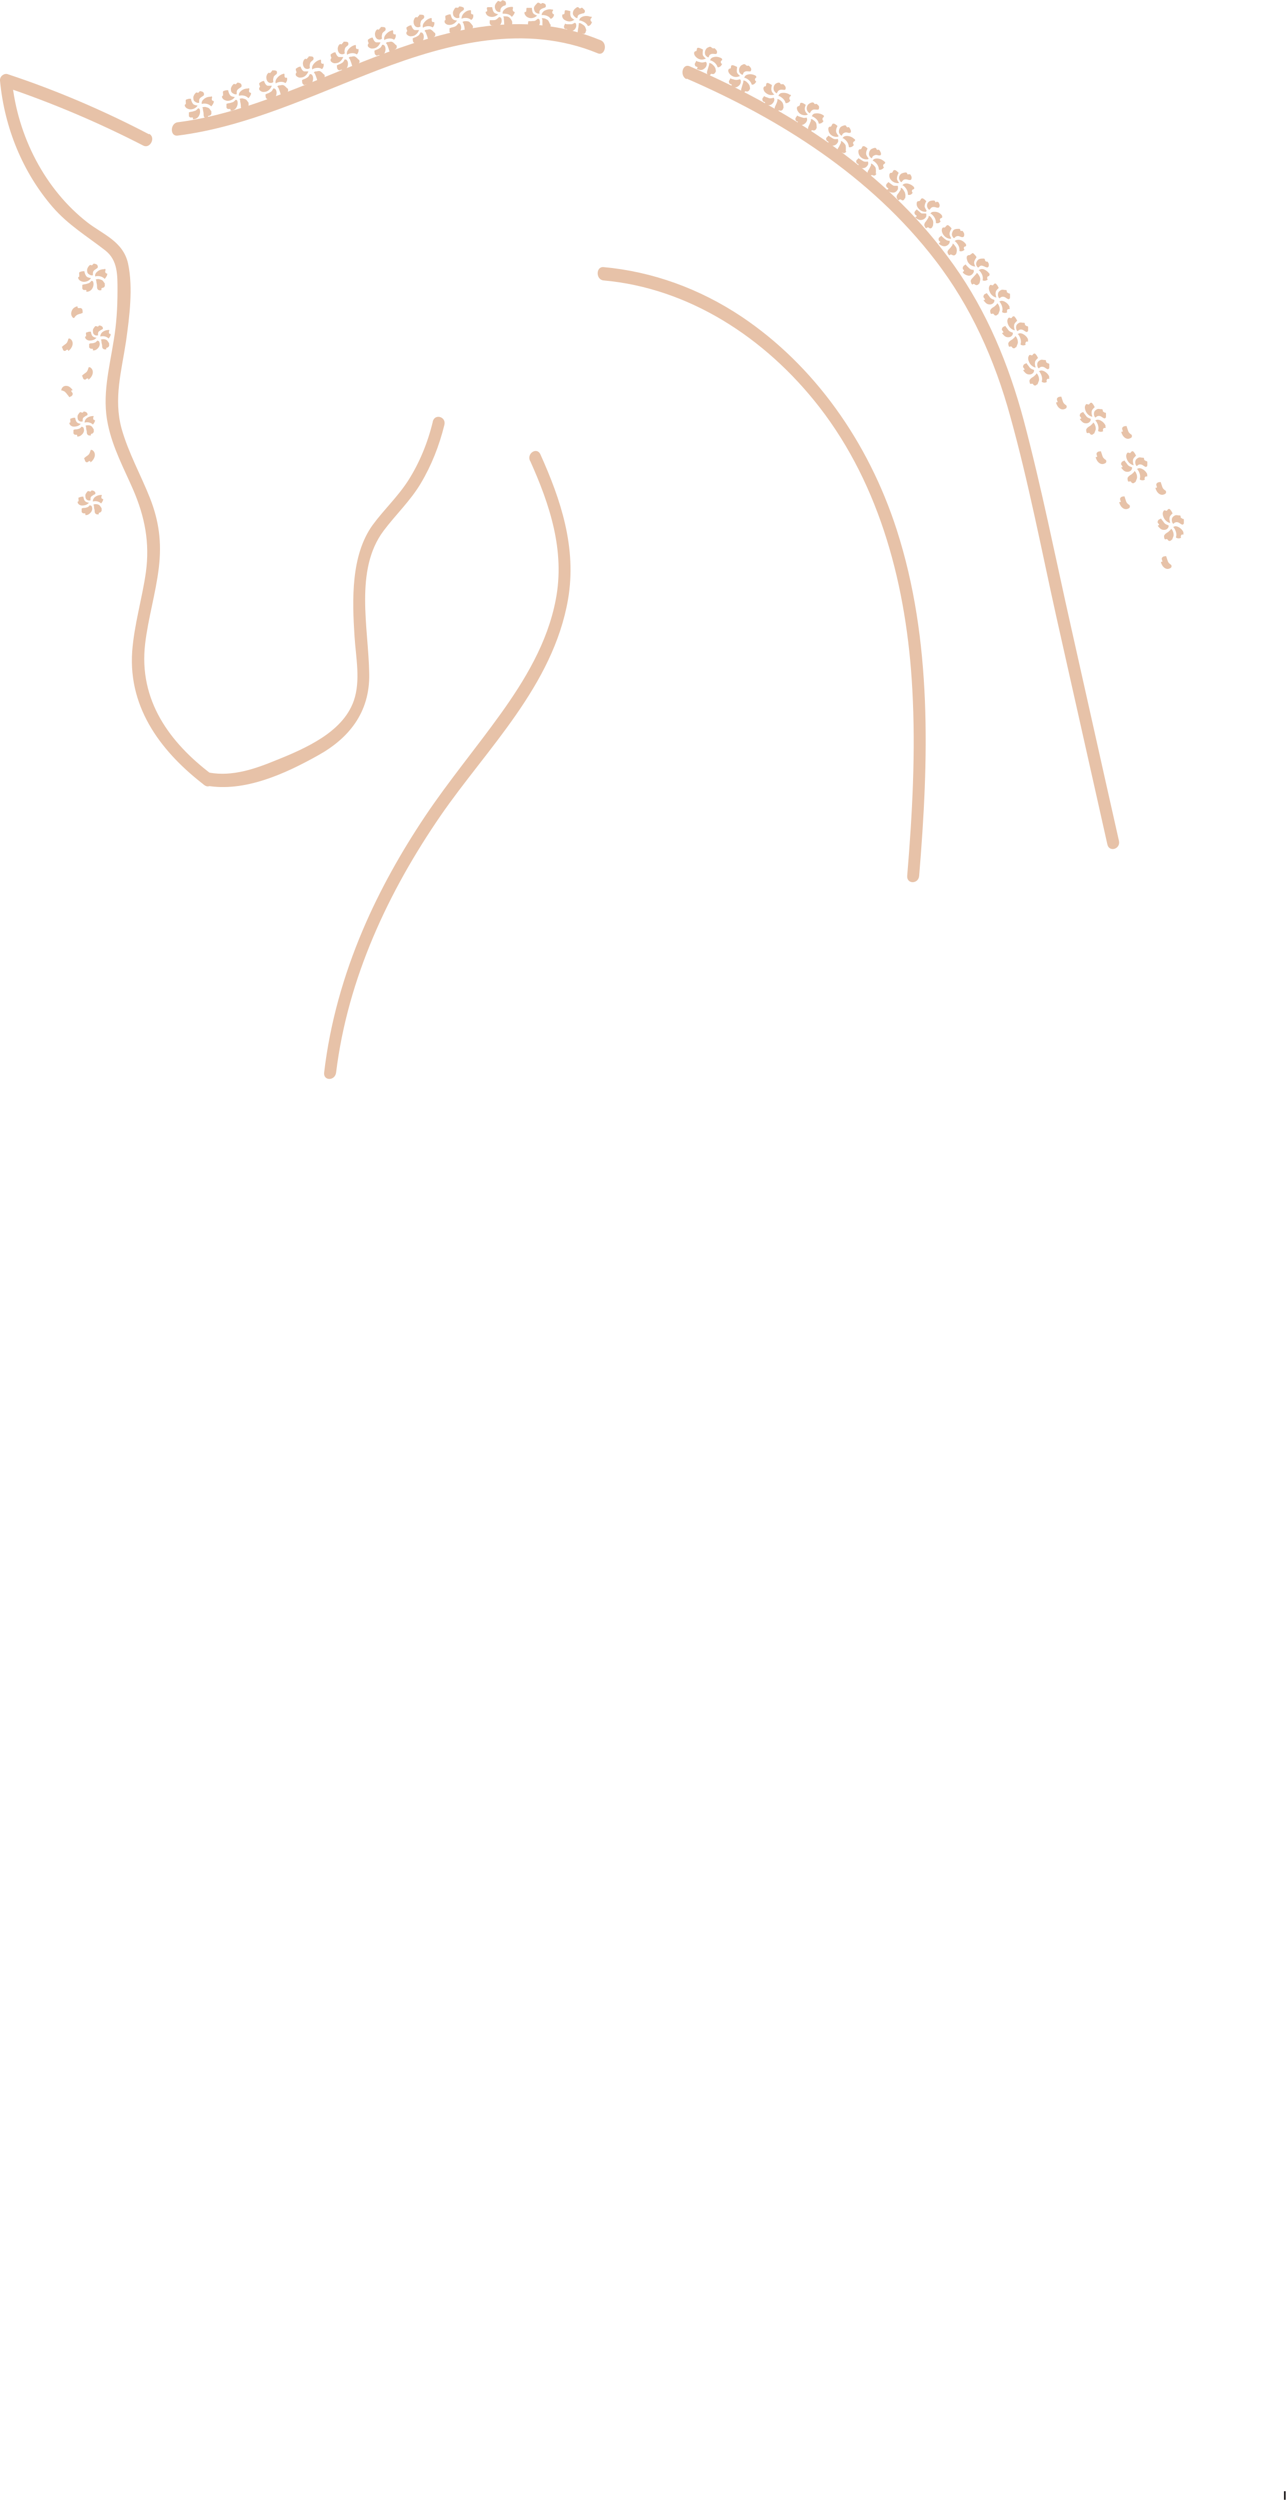 <?xml version="1.0" encoding="UTF-8"?>
<svg id="Layer_1" data-name="Layer 1" xmlns="http://www.w3.org/2000/svg" viewBox="0 0 37.65 73.19">
  <defs>
    <style>
      .cls-1 {
        fill: #e7c2a8;
      }

      .cls-2 {
        fill: none;
        stroke: #231f20;
        stroke-miterlimit: 10;
        stroke-width: .25px;
      }
    </style>
  </defs>
  <path class="cls-2" d="M37.59,73.06h.05"/>
  <g>
    <path class="cls-1" d="M5.2,3.97c2.05-.26,3.94-1.18,5.87-1.92,2.06-.79,4.32-1.36,6.43-.49,.21,.09,.3-.29,.09-.38C13.34-.57,9.33,3.06,5.2,3.58c-.22,.03-.23,.42,0,.39h0Z"/>
    <path class="cls-1" d="M20.1,2.3c2.72,1.18,5.38,2.84,7.29,5.33,1.03,1.34,1.73,2.89,2.19,4.57,.53,1.91,.91,3.89,1.34,5.83,.5,2.23,1,4.46,1.5,6.69,.05,.24,.39,.14,.34-.1-.47-2.08-.93-4.16-1.4-6.25s-.86-4.07-1.39-6.07c-.44-1.64-1.08-3.18-2.04-4.53s-2.04-2.37-3.26-3.29c-1.4-1.04-2.92-1.86-4.48-2.54-.21-.09-.3,.28-.09,.38h0Z"/>
    <path class="cls-1" d="M4.36,3.93C3.02,3.23,1.64,2.64,.22,2.17c-.1-.03-.23,.06-.22,.19,.13,1.39,.67,2.69,1.54,3.7,.46,.53,1,.85,1.54,1.27,.37,.29,.36,.72,.36,1.18,0,.49-.03,.98-.11,1.45-.13,.83-.35,1.63-.17,2.47,.14,.68,.47,1.29,.74,1.91,.34,.79,.49,1.55,.37,2.42-.11,.77-.34,1.52-.4,2.31-.12,1.72,.92,3,2.12,3.92,.19,.14,.36-.19,.18-.34-1.18-.9-2.12-2.13-1.92-3.81,.09-.75,.31-1.47,.4-2.22s0-1.38-.26-2.04-.63-1.32-.83-2.03c-.24-.88,0-1.69,.13-2.56,.1-.71,.21-1.57,.06-2.27-.14-.65-.74-.86-1.18-1.2C1.33,5.56,.51,4,.35,2.35l-.22,.19c1.39,.47,2.74,1.04,4.06,1.72,.2,.11,.38-.23,.18-.34h0Z"/>
    <path class="cls-1" d="M15.52,13.49c.57,1.27,1.03,2.63,.75,4.07-.24,1.26-.91,2.36-1.62,3.35s-1.51,1.95-2.2,2.98-1.33,2.16-1.83,3.34c-.56,1.32-.96,2.72-1.13,4.17-.03,.25,.32,.25,.35,0,.34-2.77,1.54-5.31,3.06-7.52,1.35-1.96,3.29-3.8,3.73-6.33,.26-1.51-.21-2.92-.81-4.25-.1-.22-.41-.03-.3,.2h0Z"/>
    <path class="cls-1" d="M12.67,12.35c-.15,.62-.39,1.2-.72,1.72-.31,.48-.71,.85-1.04,1.3-.64,.89-.6,2.19-.53,3.27,.04,.62,.18,1.28-.02,1.87-.17,.49-.55,.84-.95,1.1s-.86,.46-1.31,.64c-.63,.26-1.29,.49-1.97,.37-.22-.04-.32,.34-.09,.38,1.11,.2,2.3-.34,3.28-.89,.88-.49,1.51-1.24,1.49-2.38-.02-1.35-.44-3.04,.42-4.19,.36-.48,.78-.87,1.09-1.39s.54-1.1,.69-1.71c.06-.24-.28-.34-.34-.1h0Z"/>
    <path class="cls-1" d="M17.67,8.21c2.47,.22,4.72,1.65,6.32,3.71,1.79,2.31,2.56,5.27,2.72,8.27,.1,1.82,0,3.64-.15,5.45-.02,.25,.33,.25,.35,0,.28-3.38,.39-6.89-.66-10.14-.83-2.57-2.42-4.81-4.54-6.23-1.23-.82-2.61-1.32-4.04-1.45-.23-.02-.23,.37,0,.39h0Z"/>
    <g>
      <path class="cls-1" d="M5.8,2.72s-.04-.02-.06-.01c0,0-.01,.01-.02,.02-.03,.03-.05,.07-.06,.11,0,.05,0,.1,.04,.13s.08,.05,.12,.04c0,0,0,0,.01,0,0,0,0-.02,0-.04,0-.04,0-.07,.03-.1s.06-.04,.08-.06c.01,0,.03-.02,.03-.03,.01-.02,0-.06-.02-.08s-.05-.02-.07-.03c-.01,0-.03,0-.03,0-.01,0-.02,.03-.03,.03"/>
      <path class="cls-1" d="M5.78,3.09s-.09-.01-.12-.04c-.04-.04-.06-.1-.07-.16-.04,0-.08,0-.12,.02-.01,0-.02,0-.03,.02-.01,.02,0,.04,0,.06s0,.05,0,.06c0,0-.01,0-.02,.01-.02,.01-.01,.04,0,.06,.03,.05,.08,.07,.13,.08,.09,.01,.18-.03,.23-.1"/>
      <path class="cls-1" d="M5.8,3.17s-.05,.06-.08,.07-.06,.02-.1,.03c-.03,0-.06,.01-.09,.02,0,.03,0,.07,0,.1s.04,.06,.07,.05c.01,0,.02,0,.03,0s.02,0,.02,.02c0,.01-.01,.02,0,.03,0,0,.01,0,.02,0,.06,0,.12-.04,.15-.09s.05-.12,.03-.19c0-.02-.03-.04-.05-.04"/>
      <path class="cls-1" d="M6.2,3.28s-.05-.08-.08-.11c-.03-.02-.07-.03-.11-.04-.03,0-.07,0-.09,.02,.01,0,.02,.02,.02,.04,0,.05,.02,.09,.02,.14,0,.04,0,.09,.03,.11,.02,.02,.04,.02,.06,.02,.01,0,.03,0,.04-.01,0,0,0-.02,0-.04,0-.02,.03-.02,.06-.03,.04-.02,.05-.07,.03-.11"/>
      <path class="cls-1" d="M6.18,2.83c-.08,0-.16,.02-.22,.08-.04,.03-.07,.09-.05,.14,0,0,0-.01,.01-.01,.09-.02,.19,0,.26,.07,0,0,0,0,0,0h.01s.08-.09,.07-.15c-.03,0-.06-.02-.06-.06,0-.02,.01-.03,.01-.05s-.01-.03-.03-.03"/>
    </g>
    <g>
      <path class="cls-1" d="M6.9,2.47s-.04-.02-.06-.01c0,0-.01,.01-.02,.02-.03,.03-.05,.07-.06,.11,0,.05,0,.1,.04,.13s.08,.05,.12,.04c0,0,0,0,.01,0,0,0,0-.02,0-.04,0-.04,0-.07,.03-.1s.06-.04,.08-.06c.01,0,.03-.02,.03-.03,.01-.02,0-.06-.02-.08s-.05-.02-.07-.03c-.01,0-.03,0-.03,0-.01,0-.02,.03-.03,.03"/>
      <path class="cls-1" d="M6.87,2.84s-.09-.01-.12-.04c-.04-.04-.06-.1-.07-.16-.04,0-.08,0-.12,.02-.01,0-.02,0-.03,.02-.01,.02,0,.04,0,.06s0,.05,0,.06c0,0-.01,0-.02,.01-.02,.01-.01,.04,0,.06,.03,.05,.08,.07,.13,.08,.09,.01,.18-.03,.23-.1"/>
      <path class="cls-1" d="M6.9,2.92s-.05,.06-.08,.07-.06,.02-.1,.03c-.03,0-.06,.01-.09,.02,0,.03,0,.07,0,.1s.04,.06,.07,.05c.01,0,.02,0,.03,0s.02,0,.02,.02c0,.01-.01,.02,0,.03,0,0,.01,0,.02,0,.06,0,.12-.04,.15-.09s.05-.12,.03-.19c0-.02-.03-.04-.05-.04"/>
      <path class="cls-1" d="M7.29,3.03s-.05-.08-.08-.11c-.03-.02-.07-.03-.11-.04-.03,0-.07,0-.09,.02,.01,0,.02,.02,.02,.04,0,.05,.02,.09,.02,.14,0,.04,0,.09,.03,.11,.02,.02,.04,.02,.06,.02,.01,0,.03,0,.04-.01,0,0,0-.02,0-.04,0-.02,.03-.02,.06-.03,.04-.02,.05-.07,.03-.11"/>
      <path class="cls-1" d="M7.27,2.59c-.08,0-.16,.02-.22,.08-.04,.03-.07,.09-.05,.14,0,0,0-.01,.01-.01,.09-.02,.19,0,.26,.07,0,0,0,0,0,0h.01s.08-.09,.07-.15c-.03,0-.06-.02-.06-.06,0-.02,.01-.03,.01-.05s-.01-.03-.03-.03"/>
    </g>
    <g>
      <path class="cls-1" d="M7.91,2.14s-.05-.02-.06,0c0,0-.01,.02-.02,.02-.02,.04-.04,.08-.03,.13,0,.05,.03,.1,.06,.12s.09,.03,.13,0c0,0,0,0,.01,0,0-.01,0-.02,0-.04-.01-.03,0-.07,.01-.11s.05-.06,.07-.08c.01,0,.02-.02,.03-.04,0-.03,0-.06-.03-.07s-.05-.01-.08-.01c-.01,0-.03,0-.03,0-.01,.01-.01,.04-.03,.04"/>
      <path class="cls-1" d="M7.96,2.51s-.09,0-.13,0c-.05-.02-.08-.08-.1-.14-.04,0-.08,.02-.12,.05,0,0-.02,.01-.02,.02,0,.02,0,.04,.01,.06s.02,.04,0,.06c0,0-.01,0-.01,.02-.01,.02,0,.04,.01,.06,.04,.04,.09,.06,.14,.05,.09,0,.17-.07,.21-.16"/>
      <path class="cls-1" d="M8,2.59s-.03,.07-.06,.09-.06,.04-.09,.05c-.03,.01-.06,.02-.08,.04,.01,.03,0,.07,.02,.1s.05,.05,.08,.03c.01,0,.02-.01,.03-.01s.02,0,.03,.01c0,.01,0,.02,0,.03,0,0,.01,0,.02,0,.06-.02,.11-.07,.13-.12s.03-.14-.01-.19c-.01-.02-.03-.03-.06-.03"/>
      <path class="cls-1" d="M8.41,2.59s-.06-.07-.1-.09c-.03-.02-.07-.01-.11,0-.03,0-.07,0-.08,.04,.01,0,.02,.02,.03,.03,.02,.04,.03,.08,.05,.13,.01,.04,.02,.09,.06,.11,.02,.01,.05,0,.07,0,.01,0,.03,0,.03-.02,0-.01,0-.02,0-.04,0-.02,.03-.03,.05-.05,.03-.02,.04-.09,0-.12"/>
      <path class="cls-1" d="M8.3,2.16c-.08,.02-.15,.07-.2,.14-.03,.04-.05,.11-.02,.15,0,0,0-.02,.01-.02,.08-.04,.19-.05,.26,0,0,0,0,0,0,0s0,0,.01,0c.04-.04,.06-.11,.04-.16-.03,.02-.07,0-.07-.04,0-.02,0-.03,0-.05s-.02-.03-.03-.02"/>
    </g>
    <g>
      <path class="cls-1" d="M8.98,1.73s-.05-.02-.06,0c0,0-.01,.02-.02,.02-.02,.04-.04,.08-.03,.13,0,.05,.03,.1,.06,.12s.09,.03,.13,0c0,0,0,0,.01,0,0-.01,0-.02,0-.04-.01-.03,0-.07,.01-.11s.05-.06,.07-.08c.01,0,.02-.02,.03-.04,0-.03,0-.06-.03-.07s-.05-.01-.08-.01c-.01,0-.03,0-.03,0-.01,.01-.01,.04-.03,.04"/>
      <path class="cls-1" d="M9.03,2.09s-.09,0-.13,0c-.05-.02-.08-.08-.1-.14-.04,0-.08,.02-.12,.05,0,0-.02,.01-.02,.02,0,.02,0,.04,.01,.06s.02,.04,0,.06c0,0-.01,0-.01,.02-.01,.02,0,.04,.01,.06,.04,.04,.09,.06,.14,.05,.09,0,.17-.07,.21-.16"/>
      <path class="cls-1" d="M9.07,2.17s-.03,.07-.06,.09-.06,.04-.09,.05c-.03,.01-.06,.02-.08,.04,.01,.03,0,.07,.02,.1s.05,.05,.08,.03c.01,0,.02-.01,.03-.01s.02,0,.03,.01c0,.01,0,.02,0,.03,0,0,.01,0,.02,0,.06-.02,.11-.07,.13-.12s.03-.14-.01-.19c-.01-.02-.03-.03-.06-.03"/>
      <path class="cls-1" d="M9.48,2.18s-.06-.07-.1-.09c-.03-.02-.07-.01-.11,0-.03,0-.07,0-.08,.04,.01,0,.02,.02,.03,.03,.02,.04,.03,.08,.05,.13,.01,.04,.02,.09,.06,.11,.02,.01,.05,0,.07,0,.01,0,.03,0,.03-.02,0-.01,0-.02,0-.04,0-.02,.03-.03,.05-.05,.03-.02,.04-.09,0-.12"/>
      <path class="cls-1" d="M9.37,1.75c-.08,.02-.15,.07-.2,.14-.03,.04-.05,.11-.02,.15,0,0,0-.02,.01-.02,.08-.04,.19-.05,.26,0,0,0,0,0,0,0s0,0,.01,0c.04-.04,.06-.11,.04-.16-.03,.02-.07,0-.07-.04,0-.02,0-.03,0-.05s-.02-.03-.03-.02"/>
    </g>
    <g>
      <path class="cls-1" d="M10,1.3s-.05-.02-.06,0c0,0-.01,.02-.02,.02-.02,.04-.04,.08-.03,.13,0,.05,.03,.1,.06,.12s.09,.03,.13,0c0,0,0,0,.01,0,0-.01,0-.02,0-.04-.01-.03,0-.07,.01-.11s.05-.06,.07-.08c.01,0,.02-.02,.03-.04,0-.03,0-.06-.03-.07s-.05-.01-.08-.01c-.01,0-.03,0-.03,0-.01,.01-.01,.04-.03,.04"/>
      <path class="cls-1" d="M10.05,1.67s-.09,0-.13,0c-.05-.02-.08-.08-.1-.14-.04,0-.08,.02-.12,.05,0,0-.02,.01-.02,.02,0,.02,0,.04,.01,.06s.02,.04,0,.06c0,0-.01,0-.01,.02-.01,.02,0,.04,.01,.06,.04,.04,.09,.06,.14,.05,.09,0,.17-.07,.21-.16"/>
      <path class="cls-1" d="M10.09,1.74s-.03,.07-.06,.09-.06,.04-.09,.05c-.03,.01-.06,.02-.08,.04,.01,.03,0,.07,.02,.1s.05,.05,.08,.03c.01,0,.02-.01,.03-.01s.02,0,.03,.01c0,.01,0,.02,0,.03,0,0,.01,0,.02,0,.06-.02,.11-.07,.13-.12s.03-.14-.01-.19c-.01-.02-.03-.03-.06-.03"/>
      <path class="cls-1" d="M10.5,1.75s-.06-.07-.1-.09c-.03-.02-.07-.01-.11,0-.03,0-.07,0-.08,.04,.01,0,.02,.02,.03,.03,.02,.04,.03,.08,.05,.13,.01,.04,.02,.09,.06,.11,.02,.01,.05,0,.07,0,.01,0,.03,0,.03-.02,0-.01,0-.02,0-.04,0-.02,.03-.03,.05-.05,.03-.02,.04-.09,0-.12"/>
      <path class="cls-1" d="M10.39,1.32c-.08,.02-.15,.07-.2,.14-.03,.04-.05,.11-.02,.15,0,0,0-.02,.01-.02,.08-.04,.19-.05,.26,0,0,0,0,0,0,0s0,0,.01,0c.04-.04,.06-.11,.04-.16-.03,.02-.07,0-.07-.04,0-.02,0-.03,0-.05s-.02-.03-.03-.02"/>
    </g>
    <g>
      <path class="cls-1" d="M11.09,.87s-.05-.02-.06,0c0,0-.01,.02-.02,.02-.02,.04-.04,.08-.03,.13,0,.05,.03,.1,.06,.12s.09,.03,.13,0c0,0,0,0,.01,0,0-.01,0-.02,0-.04-.01-.03,0-.07,.01-.11s.05-.06,.07-.08c.01,0,.02-.02,.03-.04,0-.03,0-.06-.03-.07s-.05-.01-.08-.01c-.01,0-.03,0-.03,0-.01,.01-.01,.04-.03,.04"/>
      <path class="cls-1" d="M11.14,1.24s-.09,0-.13,0c-.05-.02-.08-.08-.1-.14-.04,0-.08,.02-.12,.05,0,0-.02,.01-.02,.02,0,.02,0,.04,.01,.06s.02,.04,0,.06c0,0-.01,0-.01,.02-.01,.02,0,.04,.01,.06,.04,.04,.09,.06,.14,.05,.09,0,.17-.07,.21-.16"/>
      <path class="cls-1" d="M11.19,1.31s-.03,.07-.06,.09-.06,.04-.09,.05c-.03,.01-.06,.02-.08,.04,.01,.03,0,.07,.02,.1s.05,.05,.08,.03c.01,0,.02-.01,.03-.01s.02,0,.03,.01c0,.01,0,.02,0,.03,0,0,.01,0,.02,0,.06-.02,.11-.07,.13-.12s.03-.14-.01-.19c-.01-.02-.03-.03-.06-.03"/>
      <path class="cls-1" d="M11.59,1.32s-.06-.07-.1-.09c-.03-.02-.07-.01-.11,0-.03,0-.07,0-.08,.04,.01,0,.02,.02,.03,.03,.02,.04,.03,.08,.05,.13,.01,.04,.02,.09,.06,.11,.02,.01,.05,0,.07,0,.01,0,.03,0,.03-.02,0-.01,0-.02,0-.04,0-.02,.03-.03,.05-.05,.03-.02,.04-.09,0-.12"/>
      <path class="cls-1" d="M11.48,.89c-.08,.02-.15,.07-.2,.14-.03,.04-.05,.11-.02,.15,0,0,0-.02,.01-.02,.08-.04,.19-.05,.26,0,0,0,0,0,0,0s0,0,.01,0c.04-.04,.06-.11,.04-.16-.03,.02-.07,0-.07-.04,0-.02,0-.03,0-.05s-.02-.03-.03-.02"/>
    </g>
    <g>
      <path class="cls-1" d="M12.22,.51s-.05-.02-.06,0c0,0-.01,.02-.02,.02-.02,.04-.04,.08-.03,.13,0,.05,.03,.1,.06,.12s.09,.03,.13,0c0,0,0,0,.01,0,0-.01,0-.02,0-.04-.01-.03,0-.07,.01-.11s.05-.06,.07-.08c.01,0,.02-.02,.03-.04,0-.03,0-.06-.03-.07s-.05-.01-.08-.01c-.01,0-.03,0-.03,0-.01,.01-.01,.04-.03,.04"/>
      <path class="cls-1" d="M12.27,.88s-.09,0-.13,0c-.05-.02-.08-.08-.1-.14-.04,0-.08,.02-.12,.05,0,0-.02,.01-.02,.02,0,.02,0,.04,.01,.06s.02,.04,0,.06c0,0-.01,0-.01,.02-.01,.02,0,.04,.01,.06,.04,.04,.09,.06,.14,.05,.09,0,.17-.07,.21-.16"/>
      <path class="cls-1" d="M12.31,.95s-.03,.07-.06,.09-.06,.04-.09,.05c-.03,.01-.06,.02-.08,.04,.01,.03,0,.07,.02,.1s.05,.05,.08,.03c.01,0,.02-.01,.03-.01s.02,0,.03,.01c0,.01,0,.02,0,.03,0,0,.01,0,.02,0,.06-.02,.11-.07,.13-.12s.03-.14-.01-.19c-.01-.02-.03-.03-.06-.03"/>
      <path class="cls-1" d="M12.72,.96s-.06-.07-.1-.09c-.03-.02-.07-.01-.11,0-.03,0-.07,0-.08,.04,.01,0,.02,.02,.03,.03,.02,.04,.03,.08,.05,.13,.01,.04,.02,.09,.06,.11,.02,.01,.05,0,.07,0,.01,0,.03,0,.03-.02,0-.01,0-.02,0-.04,0-.02,.03-.03,.05-.05,.03-.02,.04-.09,0-.12"/>
      <path class="cls-1" d="M12.61,.53c-.08,.02-.15,.07-.2,.14-.03,.04-.05,.11-.02,.15,0,0,0-.02,.01-.02,.08-.04,.19-.05,.26,0,0,0,0,0,0,0s0,0,.01,0c.04-.04,.06-.11,.04-.16-.03,.02-.07,0-.07-.04,0-.02,0-.03,0-.05s-.02-.03-.03-.02"/>
    </g>
    <path class="cls-1" d="M2.69,7.77s-.04-.02-.06-.01c0,0-.01,.01-.02,.02-.03,.03-.05,.07-.06,.11,0,.05,0,.1,.04,.13s.08,.05,.12,.04c0,0,0,0,.01,0,0,0,0-.02,0-.04,0-.04,0-.07,.03-.1s.06-.04,.08-.06c.01,0,.03-.02,.03-.03,.01-.02,0-.06-.02-.08s-.05-.02-.07-.03c-.01,0-.03,0-.03,0-.01,0-.02,.03-.03,.03"/>
    <path class="cls-1" d="M2.66,8.14s-.09-.01-.12-.04c-.04-.04-.06-.1-.07-.16-.04,0-.08,0-.12,.02-.01,0-.02,0-.03,.02-.01,.02,0,.04,0,.06s0,.05,0,.06c0,0-.01,0-.02,.01-.02,.01-.01,.04,0,.06,.03,.05,.08,.07,.13,.08,.09,.01,.18-.03,.23-.1"/>
    <path class="cls-1" d="M2.68,8.22s-.05,.06-.08,.07-.06,.02-.1,.03c-.03,0-.06,.01-.09,.02,0,.03,0,.07,0,.1s.04,.06,.07,.05c.01,0,.02,0,.03,0s.02,0,.02,.02c0,.01-.01,.02,0,.03,0,0,.01,0,.02,0,.06,0,.12-.04,.15-.09s.05-.12,.03-.19c0-.02-.03-.04-.05-.04"/>
    <path class="cls-1" d="M3.08,8.32s-.05-.08-.08-.11c-.03-.02-.07-.03-.11-.04-.03,0-.07,0-.09,.02,.01,0,.02,.02,.02,.04,0,.05,.02,.09,.02,.14,0,.04,0,.09,.03,.11,.02,.02,.04,.02,.06,.02,.01,0,.03,0,.04-.01,0,0,0-.02,0-.04,0-.02,.03-.02,.06-.03,.04-.02,.05-.07,.03-.11"/>
    <path class="cls-1" d="M3.06,7.88c-.08,0-.16,.02-.22,.08-.04,.03-.07,.09-.05,.14,0,0,0-.01,.01-.01,.09-.02,.19,0,.26,.07,0,0,0,0,0,0h.01s.08-.09,.07-.15c-.03,0-.06-.02-.06-.06,0-.02,.01-.03,.01-.05s-.01-.03-.03-.03"/>
    <g>
      <path class="cls-1" d="M2.85,9.56s-.04-.02-.06-.01c0,0-.01,.01-.02,.02-.02,.03-.05,.06-.05,.1,0,.04,0,.09,.03,.12s.07,.04,.11,.03c0,0,0,0,.01,0,0,0,0-.02,0-.03,0-.03,0-.07,.03-.09s.05-.04,.08-.05c.01,0,.02-.02,.03-.02,.01-.02,0-.05-.02-.07s-.04-.02-.06-.03c-.01,0-.02,0-.03,0-.01,0-.02,.03-.03,.03"/>
      <path class="cls-1" d="M2.83,9.89s-.08-.01-.11-.04c-.04-.03-.05-.09-.06-.14-.04,0-.07,0-.11,.02,0,0-.02,0-.03,.01-.01,.02,0,.04,0,.06s0,.04,0,.05c0,0-.01,0-.02,0-.01,.01-.01,.04,0,.05,.02,.04,.07,.07,.12,.07,.08,0,.16-.02,.21-.09"/>
      <path class="cls-1" d="M2.85,9.97s-.04,.05-.07,.06-.06,.02-.09,.02c-.03,0-.05,0-.08,.02,0,.03,0,.06,0,.09,0,.03,.04,.05,.06,.05,0,0,.02,0,.03,0s.02,0,.02,.02c0,0,0,.02,0,.03,0,0,.01,0,.02,0,.05,0,.1-.03,.14-.08s.05-.11,.03-.16c0-.02-.02-.04-.04-.04"/>
      <path class="cls-1" d="M3.2,10.06s-.04-.07-.07-.1c-.03-.02-.06-.03-.1-.03-.03,0-.06,0-.08,.02,.01,0,.02,.02,.02,.04,0,.04,.01,.08,.02,.12,0,.04,0,.08,.03,.1,.02,.02,.04,.02,.06,.02,.01,0,.03,0,.03,0,0,0,0-.02,0-.03,0-.02,.03-.02,.05-.03,.03-.02,.05-.07,.03-.1"/>
      <path class="cls-1" d="M3.19,9.66c-.07,0-.14,.02-.2,.07-.03,.03-.06,.08-.05,.13,0,0,0-.01,.01-.01,.08-.02,.17,0,.23,.06,0,0,0,0,0,0h0s.07-.08,.06-.13c-.03,0-.06-.02-.05-.06,0-.02,0-.03,.01-.04s-.01-.03-.03-.02"/>
    </g>
    <g>
      <path class="cls-1" d="M2.4,12.08s-.04-.02-.06-.01c0,0-.01,.01-.02,.02-.02,.03-.05,.06-.05,.1,0,.04,0,.09,.03,.12s.07,.04,.11,.03c0,0,0,0,.01,0,0,0,0-.02,0-.03,0-.03,0-.07,.03-.09s.05-.04,.08-.05c.01,0,.02-.02,.03-.02,.01-.02,0-.05-.02-.07s-.04-.02-.06-.03c-.01,0-.02,0-.03,0-.01,0-.02,.03-.03,.03"/>
      <path class="cls-1" d="M2.37,12.41s-.08-.01-.11-.04c-.04-.03-.05-.09-.06-.14-.04,0-.07,0-.11,.02,0,0-.02,0-.03,.01-.01,.02,0,.04,0,.06s0,.04,0,.05c0,0-.01,0-.02,0-.01,.01-.01,.04,0,.05,.02,.04,.07,.07,.12,.07,.08,0,.16-.02,.21-.09"/>
      <path class="cls-1" d="M2.39,12.49s-.04,.05-.07,.06-.06,.02-.09,.02c-.03,0-.05,0-.08,.02,0,.03,0,.06,0,.09,0,.03,.04,.05,.06,.05,0,0,.02,0,.03,0s.02,0,.02,.02c0,0,0,.02,0,.03,0,0,.01,0,.02,0,.05,0,.1-.03,.14-.08s.05-.11,.03-.16c0-.02-.02-.04-.04-.04"/>
      <path class="cls-1" d="M2.75,12.58s-.04-.07-.07-.1c-.03-.02-.06-.03-.1-.03-.03,0-.06,0-.08,.02,.01,0,.02,.02,.02,.04,0,.04,.01,.08,.02,.12,0,.04,0,.08,.03,.1,.02,.02,.04,.02,.06,.02,.01,0,.03,0,.03,0,0,0,0-.02,0-.03,0-.02,.03-.02,.05-.03,.03-.02,.05-.07,.03-.1"/>
      <path class="cls-1" d="M2.73,12.18c-.07,0-.14,.02-.2,.07-.03,.03-.06,.08-.05,.13,0,0,0-.01,.01-.01,.08-.02,.17,0,.23,.06,0,0,0,0,0,0h0s.07-.08,.06-.13c-.03,0-.06-.02-.05-.06,0-.02,0-.03,.01-.04s-.01-.03-.03-.02"/>
    </g>
    <path class="cls-1" d="M2.17,9.31s.04-.06,.07-.08c.03-.02,.06-.03,.09-.04,.03,0,.06-.02,.09-.03,0-.03,0-.07-.01-.1-.01-.03-.05-.05-.08-.04-.01,0-.02,0-.03,0s-.02,0-.03-.02c0-.01,0-.02,0-.03,0,0-.01,0-.02,0-.06,.02-.11,.05-.14,.11s-.04,.13,0,.19c.01,.02,.03,.04,.05,.04"/>
    <path class="cls-1" d="M2,9.93s-.02,.07-.04,.1-.05,.05-.08,.07c-.03,.02-.05,.04-.07,.06,.02,.02,.02,.06,.04,.09,.02,.03,.06,.03,.08,.01,0,0,.02-.02,.03-.02s.02,0,.03,0,0,.02,0,.03c0,0,.01,0,.02,0,.05-.04,.09-.09,.11-.16s0-.14-.05-.18c-.02-.02-.04-.02-.06-.02"/>
    <path class="cls-1" d="M2.59,10.77s-.02,.07-.04,.1-.05,.05-.08,.07c-.03,.02-.05,.04-.07,.06,.02,.02,.02,.06,.04,.09,.02,.03,.06,.03,.08,.01,0,0,.02-.02,.03-.02s.02,0,.03,0,0,.02,0,.03c0,0,.01,0,.02,0,.05-.04,.09-.09,.11-.16s0-.14-.05-.18c-.02-.02-.04-.02-.06-.02"/>
    <g>
      <path class="cls-1" d="M2.63,14.39s-.04-.02-.06-.01c0,0-.01,.01-.02,.02-.02,.03-.05,.06-.05,.1,0,.04,0,.09,.03,.12s.07,.04,.11,.03c0,0,0,0,.01,0,0,0,0-.02,0-.03,0-.03,0-.07,.03-.09s.05-.04,.08-.05c.01,0,.02-.02,.03-.02,.01-.02,0-.05-.02-.07s-.04-.02-.06-.03c-.01,0-.02,0-.03,0-.01,0-.02,.03-.03,.03"/>
      <path class="cls-1" d="M2.61,14.72s-.08-.01-.11-.04c-.04-.03-.05-.09-.06-.14-.04,0-.07,0-.11,.02,0,0-.02,0-.03,.01-.01,.02,0,.04,0,.06s0,.04,0,.05c0,0-.01,0-.02,0-.01,.01-.01,.04,0,.05,.02,.04,.07,.07,.12,.07,.08,0,.16-.02,.21-.09"/>
      <path class="cls-1" d="M2.63,14.79s-.04,.05-.07,.06-.06,.02-.09,.02c-.03,0-.05,0-.08,.02,0,.03,0,.06,0,.09,0,.03,.04,.05,.06,.05,0,0,.02,0,.03,0s.02,0,.02,.02c0,0,0,.02,0,.03,0,0,.01,0,.02,0,.05,0,.1-.03,.14-.08s.05-.11,.03-.16c0-.02-.02-.04-.04-.04"/>
      <path class="cls-1" d="M2.98,14.89s-.04-.07-.07-.1c-.03-.02-.06-.03-.1-.03-.03,0-.06,0-.08,.02,.01,0,.02,.02,.02,.04,0,.04,.01,.08,.02,.12,0,.04,0,.08,.03,.1,.02,.02,.04,.02,.06,.02,.01,0,.03,0,.03,0,0,0,0-.02,0-.03,0-.02,.03-.02,.05-.03,.03-.02,.05-.07,.03-.1"/>
      <path class="cls-1" d="M2.97,14.49c-.07,0-.14,.02-.2,.07-.03,.03-.06,.08-.05,.13,0,0,0-.01,.01-.01,.08-.02,.17,0,.23,.06,0,0,0,0,0,0h0s.07-.08,.06-.13c-.03,0-.06-.02-.05-.06,0-.02,0-.03,.01-.04s-.01-.03-.03-.02"/>
    </g>
    <path class="cls-1" d="M1.81,11.43s.07,.02,.09,.04,.05,.05,.07,.08c.02,.02,.04,.05,.06,.08,.02-.02,.06-.02,.08-.05,.02-.02,.03-.07,0-.09,0,0-.01-.02-.02-.03s0-.02,0-.03c0,0,.02,0,.03,0,0,0,0-.02,0-.02-.04-.05-.09-.1-.15-.11s-.12,0-.16,.07c-.01,.02-.02,.05-.01,.07"/>
    <path class="cls-1" d="M2.65,13.19s-.02,.07-.04,.1-.05,.05-.08,.07c-.03,.02-.05,.04-.07,.06,.02,.02,.02,.06,.04,.09,.02,.03,.06,.03,.08,.01,0,0,.02-.02,.03-.02s.02,0,.03,0,0,.02,0,.03c0,0,.01,0,.02,0,.05-.04,.09-.09,.11-.16s0-.14-.05-.18c-.02-.02-.04-.02-.06-.02"/>
    <g>
      <path class="cls-1" d="M13.39,.23s-.05-.02-.06,0c0,0-.01,.02-.02,.02-.02,.04-.05,.08-.05,.12,0,.05,.01,.1,.05,.13s.08,.04,.13,.02c0,0,0,0,.01,0,0,0,0-.02,0-.04-.01-.03,0-.07,.02-.1s.05-.05,.08-.07c.01,0,.02-.02,.03-.03,.01-.03,0-.06-.03-.07s-.05-.02-.08-.02c-.01,0-.03,0-.03,0-.01,.01-.01,.04-.03,.03"/>
      <path class="cls-1" d="M13.39,.6s-.09,0-.12-.03c-.05-.03-.06-.09-.08-.15-.04,0-.08,.01-.12,.03,0,0-.02,0-.03,.02-.01,.02,0,.04,0,.06s.01,.05,0,.06c0,0-.01,0-.02,.01-.01,.02,0,.04,0,.06,.03,.05,.08,.07,.14,.07,.09,0,.17-.05,.22-.13"/>
      <path class="cls-1" d="M13.42,.68s-.04,.06-.07,.08-.06,.03-.1,.04c-.03,0-.06,.02-.09,.03,0,.03,0,.07,0,.1,.01,.03,.05,.05,.08,.04,.01,0,.02,0,.03,0s.02,0,.03,.02c0,.01,0,.02,0,.03,0,0,.01,0,.02,0,.06-.02,.11-.05,.15-.11s.04-.13,.01-.19c-.01-.02-.03-.04-.05-.04"/>
      <path class="cls-1" d="M13.83,.74s-.06-.08-.09-.1c-.03-.02-.07-.02-.11-.02-.03,0-.07,0-.09,.03,.01,0,.02,.02,.03,.04,.01,.04,.03,.09,.03,.13,0,.04,.01,.09,.05,.11,.02,.01,.04,.02,.07,.02,.01,0,.03,0,.04-.02,0-.01,0-.02,0-.04,0-.02,.03-.03,.05-.04,.04-.02,.05-.08,.02-.11"/>
      <path class="cls-1" d="M13.77,.3c-.08,0-.15,.04-.21,.11-.03,.04-.06,.1-.04,.15,0,0,0-.01,.01-.02,.09-.03,.19-.02,.26,.04,0,0,0,0,0,0s0,0,.01,0c.05-.03,.07-.1,.05-.16-.03,.01-.07-.02-.06-.05,0-.02,0-.03,0-.05s-.02-.03-.03-.02"/>
    </g>
    <g>
      <path class="cls-1" d="M14.64,.05s-.04-.03-.06-.02c0,0-.02,.01-.02,.02-.03,.03-.06,.07-.07,.11-.01,.05,0,.1,.03,.14,.03,.04,.08,.06,.12,.05,0,0,0,0,.01,0,0,0,0-.02,0-.04,0-.04,.01-.07,.04-.1s.06-.04,.09-.05c.01,0,.03-.01,.03-.03,.01-.02,0-.06-.01-.08s-.05-.03-.07-.04c-.01,0-.02,0-.03,0-.01,0-.02,.03-.03,.03"/>
      <path class="cls-1" d="M14.59,.42s-.09-.02-.12-.05c-.04-.04-.05-.1-.06-.16-.04,0-.08,0-.12,0-.01,0-.02,0-.03,.01-.01,.02-.01,.04,0,.06s0,.05-.01,.06c0,0-.01,0-.02,0-.02,.01-.01,.04,0,.06,.02,.05,.07,.08,.12,.09,.08,.02,.18-.01,.24-.08"/>
      <path class="cls-1" d="M14.61,.5s-.05,.05-.08,.07-.06,.02-.1,.02c-.03,0-.06,0-.09,0,0,.03-.01,.07,0,.1s.04,.06,.07,.06c.01,0,.02,0,.03,0s.02,0,.02,.02-.01,.02,0,.03c0,0,.01,0,.02,0,.06,0,.12-.03,.16-.07s.06-.12,.04-.18c0-.02-.02-.04-.05-.05"/>
      <path class="cls-1" d="M15,.64s-.04-.09-.08-.12c-.03-.03-.07-.04-.1-.04-.03,0-.07-.01-.09,.01,.01,0,.02,.02,.02,.04,0,.05,.01,.09,.01,.14,0,.04,0,.09,.03,.12,.02,.02,.04,.02,.06,.03,.01,0,.03,0,.04,0,0,0,0-.02,0-.04,0-.02,.04-.02,.06-.03,.04-.01,.06-.07,.04-.11"/>
      <path class="cls-1" d="M15.01,.2c-.08,0-.16,.01-.23,.07-.04,.03-.08,.08-.06,.14,0,0,0-.01,.01-.01,.09,0,.19,.01,.25,.09,0,0,0,0,0,0h.01s.08-.08,.08-.14c-.03,0-.06-.03-.06-.07,0-.02,.01-.03,.01-.05s-.01-.03-.03-.03"/>
    </g>
    <g>
      <path class="cls-1" d="M15.81,.1s-.04-.03-.06-.02c0,0-.02,0-.03,.02-.03,.03-.06,.06-.08,.1-.02,.05,0,.1,.02,.14,.03,.04,.07,.06,.12,.06,0,0,0,0,.01,0,.01,0,0-.02,0-.04,0-.04,.02-.07,.05-.09s.06-.03,.09-.04c.01,0,.03-.01,.04-.02,.02-.02,.01-.06,0-.08s-.04-.03-.07-.04c-.01,0-.02,0-.03,0-.01,0-.02,.03-.04,.02"/>
      <path class="cls-1" d="M15.73,.46s-.08-.03-.11-.06c-.04-.04-.04-.11-.05-.17-.04,0-.08,0-.12,0-.01,0-.02,0-.03,0-.01,.01-.01,.04-.01,.06s0,.05-.02,.06c0,0-.01,0-.02,0-.02,0-.02,.04-.01,.06,.02,.05,.06,.09,.12,.11,.08,.03,.18,0,.24-.06"/>
      <path class="cls-1" d="M15.74,.55s-.05,.05-.08,.06-.07,0-.1,.01h-.09s-.02,.07-.01,.1c0,.03,.03,.07,.06,.07h.03s.02,.01,.02,.02-.01,.02-.01,.03c0,0,.01,0,.02,0,.06,0,.12-.02,.17-.06s.07-.11,.05-.18c0-.02-.02-.05-.04-.05"/>
      <path class="cls-1" d="M16.11,.72s-.04-.09-.06-.12c-.03-.03-.06-.04-.1-.06-.03,0-.07-.02-.09,0,.01,0,.01,.03,.02,.04v.14s0,.09,.02,.12c.01,.02,.04,.03,.06,.03,.01,0,.03,0,.04,0s0-.02,.01-.03c.01-.02,.04-.02,.06-.02,.04,0,.06-.07,.05-.11"/>
      <path class="cls-1" d="M16.16,.28c-.08-.02-.16,0-.23,.04-.04,.03-.08,.08-.07,.13,0,0,0-.01,.02-.01,.09,0,.19,.03,.24,.11,0,0,0,0,0,0h.01c.05-.02,.09-.07,.09-.13-.03,0-.06-.04-.05-.07,0-.02,.01-.03,.02-.04s0-.04-.02-.03"/>
    </g>
    <g>
      <path class="cls-1" d="M16.96,.24s-.03-.04-.05-.03c0,0-.02,0-.03,.01-.03,.02-.07,.05-.09,.09-.02,.04-.03,.1,0,.14s.06,.07,.1,.08h.01s.01-.02,.01-.03c0-.04,.03-.07,.06-.08s.06-.02,.1-.03c.01,0,.03,0,.04-.02,.02-.02,.02-.06,0-.08s-.04-.04-.06-.06c-.01,0-.02-.01-.03,0-.01,0-.03,.02-.04,.02"/>
      <path class="cls-1" d="M16.82,.58s-.08-.04-.1-.08c-.03-.05-.03-.11-.02-.17-.04-.02-.08-.02-.12-.03-.01,0-.02,0-.03,0-.02,.01-.02,.04-.02,.06s0,.05-.03,.06c0,0-.01,0-.02,0-.02,0-.02,.03-.02,.06,.01,.06,.05,.1,.1,.12,.08,.04,.17,.04,.25-.02"/>
      <path class="cls-1" d="M16.82,.67s-.06,.04-.09,.04-.07,0-.1,0c-.03,0-.06,0-.09-.02,0,.03-.03,.06-.03,.09,0,.03,.02,.07,.05,.07,.01,0,.02,0,.03,0s.02,.02,.02,.03-.02,.02-.01,.03c0,0,.01,.01,.02,.01,.06,.01,.12,0,.17-.03s.09-.1,.08-.16c0-.02-.01-.05-.03-.06"/>
      <path class="cls-1" d="M17.17,.91s-.02-.1-.05-.14c-.02-.03-.06-.05-.09-.07-.03-.02-.06-.03-.09-.02,.01,0,.01,.03,0,.05,0,.05-.01,.09-.02,.14,0,.04-.02,.09,0,.12,.01,.02,.03,.03,.05,.04,.01,0,.03,.01,.04,0,0,0,0-.02,.02-.03,.01-.02,.04-.01,.06-.01,.04,0,.07-.05,.06-.1"/>
      <path class="cls-1" d="M17.28,.49c-.07-.03-.16-.03-.23,0-.05,.02-.09,.06-.09,.11,0,0,.01,0,.02,0,.09,.02,.19,.07,.23,.16,0,0,0,0,0,0h.01c.05,0,.1-.06,.11-.12-.03,0-.05-.05-.04-.08,0-.02,.02-.02,.03-.04s0-.04-.02-.03"/>
    </g>
    <g>
      <path class="cls-1" d="M20.85,1.41s-.03-.04-.05-.04c0,0-.02,0-.03,0-.04,.02-.08,.03-.1,.07-.03,.04-.04,.09-.03,.14s.05,.08,.09,.1h.01s.01-.02,.02-.03c0-.04,.04-.06,.07-.07s.07,0,.1,0c.01,0,.03,0,.04,0,.02-.02,.03-.05,.02-.08s-.03-.05-.05-.07c0,0-.02-.02-.03-.02-.01,0-.03,.02-.04,0"/>
      <path class="cls-1" d="M20.67,1.72s-.07-.06-.09-.1c-.02-.06,0-.12,0-.17-.04-.02-.08-.04-.12-.05-.01,0-.02,0-.03,0-.02,0-.03,.03-.03,.05s-.01,.05-.03,.05h-.02s-.03,.03-.03,.05c0,.06,.04,.11,.08,.14,.07,.06,.17,.07,.25,.03"/>
      <path class="cls-1" d="M20.66,1.81s-.06,.02-.1,.02-.07-.01-.1-.02c-.03,0-.06-.02-.08-.03,0,.03-.03,.06-.04,.09,0,.03,.01,.07,.04,.08,.01,0,.02,0,.03,.01s.02,.02,.01,.03-.02,.02-.02,.02,0,.01,.02,.02c.06,.02,.12,.03,.17,0s.1-.08,.1-.15c0-.02,0-.05-.02-.06"/>
      <path class="cls-1" d="M20.96,2.11s0-.1-.03-.14c-.02-.04-.05-.06-.08-.09-.03-.02-.06-.04-.09-.03,.01,.01,0,.03,0,.05-.01,.04-.03,.09-.04,.13-.01,.04-.03,.08-.02,.12,0,.02,.03,.04,.05,.05,.01,0,.03,.02,.04,0,0,0,.01-.02,.02-.03,.02-.02,.04,0,.06,0,.04,0,.08-.04,.08-.08"/>
      <path class="cls-1" d="M21.13,1.71c-.07-.04-.15-.06-.23-.04-.05,.01-.1,.04-.11,.1,0,0,.01,0,.02,0,.09,.03,.17,.1,.2,.2,0,0,0,0,0,0h.01c.05,0,.1-.04,.12-.1-.03,0-.05-.06-.03-.08,0-.01,.02-.02,.03-.03s0-.04-.01-.04"/>
    </g>
    <g>
      <path class="cls-1" d="M21.85,1.92s-.03-.04-.05-.04c0,0-.02,0-.03,0-.04,.02-.08,.03-.1,.07-.03,.04-.04,.09-.03,.14s.05,.08,.09,.1h.01s.01-.02,.02-.03c0-.04,.04-.06,.07-.07s.07,0,.1,0c.01,0,.03,0,.04,0,.02-.02,.03-.05,.02-.08s-.03-.05-.05-.07c0,0-.02-.02-.03-.02-.01,0-.03,.02-.04,0"/>
      <path class="cls-1" d="M21.67,2.23s-.07-.06-.09-.1c-.02-.06,0-.12,0-.17-.04-.02-.08-.04-.12-.05-.01,0-.02,0-.03,0-.02,0-.03,.03-.03,.05s-.01,.05-.03,.05h-.02s-.03,.03-.03,.05c0,.06,.04,.11,.08,.14,.07,.06,.17,.07,.25,.03"/>
      <path class="cls-1" d="M21.66,2.32s-.06,.02-.1,.02-.07-.01-.1-.02c-.03,0-.06-.02-.08-.03,0,.03-.03,.06-.04,.09,0,.03,.01,.07,.04,.08,.01,0,.02,0,.03,.01s.02,.02,.01,.03c0,0-.02,.02-.02,.02s0,.01,.02,.02c.06,.02,.12,.03,.17,0s.1-.08,.1-.15c0-.02,0-.05-.02-.06"/>
      <path class="cls-1" d="M21.96,2.62s0-.1-.03-.14c-.02-.04-.05-.06-.08-.09-.03-.02-.06-.04-.09-.03,.01,.01,0,.03,0,.05-.01,.04-.03,.09-.04,.13-.01,.04-.03,.08-.02,.12,0,.02,.03,.04,.05,.05,.01,0,.03,.02,.04,0,0,0,.01-.02,.02-.03,.02-.02,.04,0,.06,0,.04,0,.08-.04,.08-.08"/>
      <path class="cls-1" d="M22.13,2.22c-.07-.04-.15-.06-.23-.04-.05,.01-.1,.04-.11,.1,0,0,.01,0,.02,0,.09,.03,.17,.1,.2,.2,0,0,0,0,0,0h.01c.05,0,.1-.04,.12-.1-.03,0-.05-.06-.03-.08,0-.01,.02-.02,.03-.03s0-.04-.01-.04"/>
    </g>
    <g>
      <path class="cls-1" d="M22.86,2.47s-.02-.05-.05-.05c0,0-.02,0-.03,0-.04,.01-.08,.03-.1,.06-.03,.04-.04,.09-.03,.14s.05,.09,.08,.11c0,0,0,0,.01,0,.01,0,.01-.02,.02-.03,.01-.03,.04-.06,.08-.07s.07,0,.1,0c.01,0,.03,0,.04,0,.02-.01,.03-.05,.02-.08s-.03-.05-.05-.07c0,0-.02-.02-.03-.02-.01,0-.03,.02-.04,0"/>
      <path class="cls-1" d="M22.67,2.77s-.07-.06-.08-.11c-.02-.06,0-.12,.01-.17-.03-.02-.07-.04-.11-.06-.01,0-.02,0-.03,0-.02,0-.03,.03-.03,.05,0,.02-.01,.05-.03,.05h-.02s-.03,.03-.03,.05c0,.06,.03,.11,.07,.14,.07,.06,.16,.08,.24,.05"/>
      <path class="cls-1" d="M22.65,2.86s-.06,.02-.1,.02-.06-.02-.1-.03c-.03-.01-.06-.02-.08-.04-.01,.03-.04,.05-.05,.08,0,.03,0,.07,.04,.09,0,0,.02,0,.03,.01s.01,.02,.01,.03c0,0-.02,.01-.02,.02,0,0,0,.02,.01,.02,.05,.02,.12,.03,.17,.01s.1-.08,.11-.14c0-.02,0-.05-.02-.07"/>
      <path class="cls-1" d="M22.94,3.17s0-.1-.02-.14c-.01-.04-.05-.07-.07-.09-.03-.02-.06-.04-.09-.04,0,.01,0,.03,0,.05-.01,.04-.03,.09-.05,.13-.02,.04-.04,.08-.03,.12,0,.02,.03,.04,.05,.06,.01,0,.03,.02,.04,.01s.01-.02,.02-.03c.02-.02,.04,0,.06,0,.04,0,.08-.03,.08-.08"/>
      <path class="cls-1" d="M23.13,2.78c-.06-.05-.15-.07-.23-.06-.05,0-.1,.04-.11,.09,0,0,.01,0,.02,0,.08,.04,.17,.11,.19,.21,0,0,0,0,0,0,0,0,0,0,.01,0,.05,0,.11-.03,.13-.09-.03,0-.04-.06-.02-.09,0-.01,.02-.02,.03-.03s0-.04-.01-.04"/>
    </g>
    <g>
      <path class="cls-1" d="M23.85,3.05s-.02-.05-.05-.05c0,0-.02,0-.03,0-.04,.01-.08,.03-.11,.06-.03,.03-.05,.09-.04,.14s.04,.09,.08,.11c0,0,0,0,.01,0,.01,0,.01-.02,.02-.03,.01-.03,.05-.06,.08-.07s.07,0,.1,0c.01,0,.03,0,.04,0,.03-.01,.03-.05,.03-.08s-.03-.05-.05-.07c0,0-.02-.02-.03-.02-.01,0-.03,.02-.04,0"/>
      <path class="cls-1" d="M23.65,3.35s-.07-.06-.08-.11c-.02-.06,0-.12,.02-.17-.03-.02-.07-.05-.11-.06-.01,0-.02,0-.03,0-.02,0-.03,.03-.03,.05s-.02,.04-.04,.05h-.02s-.03,.03-.03,.05c0,.06,.03,.11,.07,.15,.06,.06,.16,.08,.24,.05"/>
      <path class="cls-1" d="M23.62,3.44s-.06,.02-.1,.01-.06-.02-.1-.03c-.03-.01-.06-.02-.08-.04-.01,.03-.04,.05-.05,.08-.01,.03,0,.07,.03,.09,0,0,.02,0,.03,.01s.01,.02,0,.03c0,0-.02,.01-.02,.02,0,0,0,.02,.01,.02,.05,.03,.12,.04,.17,.02s.11-.07,.12-.14c0-.02,0-.05-.02-.07"/>
      <path class="cls-1" d="M23.91,3.76s0-.1-.01-.14c-.01-.04-.04-.07-.07-.09-.03-.02-.05-.05-.09-.04,0,.01,0,.03,0,.05-.02,.04-.03,.08-.05,.12-.02,.04-.04,.08-.03,.12,0,.02,.03,.04,.04,.06,.01,0,.03,.02,.04,.01,.01,0,.01-.02,.02-.03,.02-.02,.04,0,.06,0,.04,0,.08-.03,.08-.07"/>
      <path class="cls-1" d="M24.11,3.38c-.06-.05-.15-.07-.23-.06-.05,0-.1,.03-.11,.09,0,0,.01,0,.02,0,.08,.04,.17,.11,.18,.21,0,0,0,0,0,0,0,0,0,0,.01,0,.05,0,.11-.03,.13-.08-.03-.01-.04-.06-.02-.09,0-.01,.03-.02,.03-.03s0-.04,0-.04"/>
    </g>
    <g>
      <path class="cls-1" d="M24.79,3.72s-.02-.05-.04-.05h-.03s-.08,.02-.11,.05c-.03,.03-.05,.08-.05,.13s.03,.09,.07,.12c0,0,0,0,.01,0,.01,0,.02-.02,.02-.03,.01-.03,.05-.05,.08-.06s.07,0,.1,.01c.01,0,.03,0,.04,0,.03,0,.04-.04,.03-.07s-.02-.05-.04-.08c0,0-.02-.02-.03-.02-.01,0-.03,.02-.04,0"/>
      <path class="cls-1" d="M24.55,3.98s-.06-.07-.07-.12c-.01-.06,.01-.12,.04-.17-.03-.03-.07-.06-.1-.07,0,0-.02,0-.03,0-.02,0-.03,.03-.04,.05s-.02,.04-.04,.04c0,0-.01,0-.02,0-.02,0-.03,.02-.04,.05,0,.06,.01,.11,.05,.16,.06,.07,.15,.1,.24,.08"/>
      <path class="cls-1" d="M24.52,4.07s-.07,.01-.1,0-.06-.03-.09-.05c-.03-.02-.05-.03-.08-.05-.01,.03-.05,.05-.06,.07-.01,.03,0,.07,.03,.09,0,0,.02,0,.03,.02s.01,.02,0,.03c0,0-.02,0-.02,.02,0,0,0,.02,.01,.02,.05,.03,.11,.05,.17,.04s.11-.06,.13-.12c0-.02,0-.05-.01-.07"/>
      <path class="cls-1" d="M24.76,4.43s.01-.1,0-.15c0-.04-.03-.07-.06-.1-.02-.02-.05-.05-.08-.05,0,.02,0,.03,0,.05-.02,.04-.04,.08-.06,.12-.02,.03-.05,.07-.04,.11,0,.02,.02,.04,.04,.06,0,.01,.02,.02,.04,.02,.01,0,.02-.02,.03-.02,.02-.01,.04,0,.06,.01,.04,.01,.08-.02,.09-.06"/>
      <path class="cls-1" d="M25.01,4.07c-.06-.06-.14-.09-.22-.09-.05,0-.11,.02-.12,.07,0,0,.01,0,.02,0,.08,.05,.15,.13,.16,.24h0s0,.02,.01,.02c.05,.01,.11-.02,.14-.07-.03-.02-.03-.07-.01-.09,.01,0,.03-.02,.04-.03s0-.04,0-.04"/>
    </g>
    <g>
      <path class="cls-1" d="M25.67,4.38s-.02-.05-.04-.05h-.03s-.08,.02-.11,.05c-.03,.03-.05,.08-.05,.13s.03,.09,.07,.12c0,0,0,0,.01,0,.01,0,.02-.02,.02-.03,.01-.03,.05-.05,.08-.06s.07,0,.1,.01c.01,0,.03,0,.04,0,.03,0,.04-.04,.03-.07s-.02-.05-.04-.08c0,0-.02-.02-.03-.02-.01,0-.03,.02-.04,0"/>
      <path class="cls-1" d="M25.43,4.64s-.06-.07-.07-.12c-.01-.06,.01-.12,.04-.17-.03-.03-.07-.06-.1-.07,0,0-.02,0-.03,0-.02,0-.03,.03-.04,.05s-.02,.04-.04,.04c0,0-.01,0-.02,0-.02,0-.03,.02-.04,.05,0,.06,.01,.11,.05,.16,.06,.07,.15,.1,.24,.08"/>
      <path class="cls-1" d="M25.4,4.73s-.07,.01-.1,0-.06-.03-.09-.05c-.03-.02-.05-.03-.08-.05-.01,.03-.05,.05-.06,.07-.01,.03,0,.07,.03,.09,0,0,.02,0,.03,.02s.01,.02,0,.03c0,0-.02,0-.02,.02,0,0,0,.02,.01,.02,.05,.03,.11,.05,.17,.04s.11-.06,.13-.12c0-.02,0-.05-.01-.07"/>
      <path class="cls-1" d="M25.64,5.09s.01-.1,0-.15c0-.04-.03-.07-.06-.1-.02-.02-.05-.05-.08-.05,0,.02,0,.03,0,.05-.02,.04-.04,.08-.06,.12-.02,.03-.05,.07-.04,.11,0,.02,.02,.04,.04,.06,0,.01,.02,.02,.04,.02,.01,0,.02-.02,.03-.02,.02-.01,.04,0,.06,.01,.04,.01,.08-.02,.09-.06"/>
      <path class="cls-1" d="M25.89,4.73c-.06-.06-.14-.09-.22-.09-.05,0-.11,.02-.12,.07,0,0,.01,0,.02,0,.08,.05,.15,.13,.16,.24h0s0,.02,.01,.02c.05,.01,.11-.02,.14-.07-.03-.02-.03-.07-.01-.09,.01,0,.03-.02,.04-.03s0-.04,0-.04"/>
    </g>
    <g>
      <path class="cls-1" d="M26.57,5.11s-.01-.05-.04-.06h-.03s-.08,.01-.12,.04c-.04,.03-.06,.08-.06,.12s.03,.1,.06,.12c0,0,0,0,.01,0,.01,0,.02-.02,.03-.03,.02-.03,.05-.05,.09-.05s.07,.01,.1,.02c.01,0,.03,0,.04,0,.03,0,.04-.04,.04-.07s-.02-.06-.03-.08c0,0-.01-.02-.03-.02-.01,0-.03,.01-.04,0"/>
      <path class="cls-1" d="M26.32,5.35s-.06-.07-.06-.12c0-.06,.02-.11,.05-.17-.03-.03-.06-.06-.1-.08,0,0-.02,0-.03,0-.02,0-.03,.02-.04,.04s-.02,.04-.04,.04c0,0-.01,0-.02,0-.02,0-.03,.02-.04,.04-.01,.06,0,.11,.04,.16,.05,.07,.15,.11,.23,.1"/>
      <path class="cls-1" d="M26.28,5.44s-.07,0-.1,0-.06-.03-.09-.05c-.03-.02-.05-.04-.08-.06-.02,.03-.05,.04-.06,.07-.02,.03,0,.07,.02,.09,0,0,.02,.01,.03,.02s.01,.02,0,.03-.02,0-.03,.02c0,0,0,.02,.01,.02,.05,.04,.11,.06,.17,.06s.12-.05,.14-.11c0-.02,0-.05,0-.07"/>
      <path class="cls-1" d="M26.5,5.81s.02-.1,0-.14c0-.04-.03-.07-.05-.11-.02-.03-.05-.06-.08-.06,0,.02,0,.03,0,.05-.02,.04-.05,.08-.07,.11-.03,.03-.05,.07-.05,.11,0,.02,.02,.05,.03,.07,0,.01,.02,.02,.03,.02,.01,0,.02-.02,.03-.02,.02-.01,.04,0,.06,.02,.04,.02,.08-.01,.09-.06"/>
      <path class="cls-1" d="M26.76,5.48c-.05-.06-.13-.1-.21-.11-.05,0-.11,.01-.13,.06,0,0,.01,0,.02,0,.08,.06,.14,.15,.14,.25h0s0,.02,0,.02c.05,.02,.11,0,.14-.06-.03-.02-.03-.07,0-.09,.01,0,.03-.01,.04-.02s.01-.04,0-.04"/>
    </g>
    <g>
      <path class="cls-1" d="M27.39,5.93s-.01-.05-.04-.06h-.03s-.08,0-.12,.03c-.04,.03-.06,.07-.06,.12s.03,.1,.06,.12c0,0,0,0,.01,0,.01,0,.02-.02,.03-.03,.02-.03,.05-.05,.09-.05s.07,.01,.1,.02c.01,0,.03,0,.04,0,.03,0,.04-.04,.04-.07s-.02-.06-.03-.08c0,0-.01-.02-.03-.02-.01,0-.03,0-.04,0"/>
      <path class="cls-1" d="M27.13,6.17s-.05-.08-.06-.12c0-.06,.02-.11,.05-.16-.03-.03-.06-.06-.1-.08,0,0-.02-.01-.03,0-.02,0-.03,.02-.04,.04s-.03,.04-.05,.04c0,0-.01,0-.02,0-.02,0-.03,.02-.04,.04-.01,.06,0,.11,.04,.16,.05,.07,.14,.12,.23,.11"/>
      <path class="cls-1" d="M27.1,6.25s-.07,0-.1,0-.06-.03-.09-.06c-.03-.02-.05-.04-.07-.06-.02,.03-.05,.04-.06,.07-.02,.03,0,.07,.02,.09,0,0,.02,.01,.03,.02s.01,.02,0,.03-.02,0-.03,.02c0,0,0,.02,.01,.02,.05,.04,.11,.07,.17,.06s.12-.05,.14-.11c0-.02,0-.05,0-.07"/>
      <path class="cls-1" d="M27.31,6.63s.02-.1,.01-.14c0-.04-.03-.07-.05-.11-.02-.03-.05-.06-.08-.06,0,.02,0,.03-.01,.05-.02,.04-.05,.08-.07,.11-.03,.03-.05,.07-.05,.11,0,.02,.02,.05,.03,.07,0,.01,.02,.02,.03,.02,.01,0,.02-.02,.03-.02,.02-.01,.04,0,.06,.02,.04,.02,.09-.01,.09-.06"/>
      <path class="cls-1" d="M27.58,6.31c-.05-.07-.13-.11-.21-.11-.05,0-.11,0-.13,.06,0,0,.01,0,.02,0,.08,.06,.14,.15,.14,.25h0s0,.02,0,.02c.05,.02,.11,0,.14-.05-.03-.02-.03-.07,0-.09,.01,0,.03-.01,.04-.02s.01-.03,0-.04"/>
    </g>
    <g>
      <path class="cls-1" d="M28.12,6.76s0-.05-.03-.06c0,0-.02,0-.03,0-.04,0-.08,0-.12,.02-.04,.02-.06,.07-.07,.12s.02,.1,.05,.13c0,0,0,0,.01,0,.01,0,.02-.01,.03-.02,.02-.03,.06-.04,.09-.04s.06,.02,.1,.03c.01,0,.03,.01,.04,0,.03,0,.04-.04,.04-.07s-.01-.06-.03-.08c0-.01-.01-.02-.02-.03-.01,0-.03,0-.04,0"/>
      <path class="cls-1" d="M27.85,6.98s-.05-.08-.05-.13c0-.06,.03-.11,.06-.16-.03-.04-.06-.07-.09-.09,0,0-.02-.01-.03-.01-.02,0-.03,.02-.05,.04s-.03,.04-.05,.03c0,0-.01,0-.02,0-.02,0-.04,.02-.04,.04-.02,.05,0,.11,.03,.16,.05,.08,.13,.13,.22,.13"/>
      <path class="cls-1" d="M27.81,7.05s-.07,0-.1-.02-.06-.04-.08-.06c-.02-.02-.05-.04-.07-.07-.02,.02-.05,.04-.07,.06-.02,.03-.01,.07,0,.09,0,0,.02,.01,.03,.02s0,.02,0,.03-.02,0-.03,.02c0,0,0,.02,0,.02,.05,.04,.1,.07,.16,.07s.12-.04,.15-.1c0-.02,.01-.05,0-.07"/>
      <path class="cls-1" d="M27.99,7.45s.03-.09,.02-.14c0-.04-.02-.08-.05-.11-.02-.03-.04-.06-.07-.07,0,.02,0,.03-.01,.05-.03,.04-.05,.07-.08,.1-.03,.03-.06,.06-.06,.1,0,.02,.01,.05,.03,.07,0,.01,.02,.03,.03,.02,.01,0,.02-.02,.03-.02,.02,0,.04,.01,.06,.02,.04,.02,.09,0,.1-.05"/>
      <path class="cls-1" d="M28.28,7.15c-.05-.07-.12-.12-.2-.13-.05,0-.11,0-.13,.05,0,0,.01,0,.02,0,.07,.07,.13,.16,.12,.26h0s0,.02,0,.02c.05,.02,.11,0,.15-.04-.03-.02-.03-.07,0-.09,.01,0,.03,0,.04-.02s.01-.03,0-.04"/>
    </g>
    <g>
      <path class="cls-1" d="M28.84,7.63s0-.05-.03-.06c0,0-.02,0-.03,0-.04,0-.08,0-.12,.02-.04,.02-.07,.07-.08,.11s.01,.1,.05,.13c0,0,0,0,.01,0,.01,0,.02-.01,.03-.02,.02-.03,.06-.04,.09-.03s.06,.02,.1,.04c.01,0,.03,.01,.04,.01,.03,0,.05-.03,.05-.06s0-.06-.02-.08c0-.01-.01-.02-.02-.03-.01,0-.04,0-.04,0"/>
      <path class="cls-1" d="M28.56,7.82s-.04-.08-.04-.13c0-.06,.04-.11,.07-.16-.02-.04-.05-.07-.08-.1,0,0-.02-.02-.03-.02-.02,0-.03,.02-.05,.03s-.03,.03-.05,.03c0,0-.01,0-.02,0-.02,0-.04,.02-.05,.03-.02,.05,0,.11,.02,.16,.04,.08,.13,.14,.21,.14"/>
      <path class="cls-1" d="M28.51,7.9s-.07,0-.1-.02-.05-.04-.08-.07c-.02-.02-.05-.05-.06-.07-.02,.02-.05,.03-.07,.06-.02,.03-.02,.07,0,.09,0,0,.02,.02,.02,.02s0,.02,0,.03-.02,0-.03,.02c0,0,0,.02,0,.02,.04,.05,.1,.08,.16,.09s.12-.03,.15-.09c.01-.02,.02-.05,0-.07"/>
      <path class="cls-1" d="M28.67,8.31s.03-.09,.03-.14c0-.04-.02-.08-.04-.11-.02-.03-.04-.07-.07-.07,0,.02,0,.03-.02,.04-.03,.03-.06,.07-.09,.1-.03,.03-.06,.06-.06,.1,0,.02,.01,.05,.02,.07,0,.01,.02,.03,.03,.03,.01,0,.02-.01,.03-.02,.02,0,.04,.02,.06,.03,.03,.02,.09,0,.1-.04"/>
      <path class="cls-1" d="M28.98,8.03c-.05-.07-.11-.12-.19-.15-.05-.01-.11,0-.14,.04,0,0,.01,0,.02,0,.07,.07,.12,.17,.1,.27h0s0,.02,0,.02c.05,.02,.11,.01,.15-.03-.03-.02-.02-.07,0-.09,.01,0,.03,0,.04-.02s.02-.03,0-.04"/>
    </g>
    <g>
      <path class="cls-1" d="M29.48,8.56s0-.05-.02-.07c0,0-.02,0-.03,0-.04,0-.08-.02-.12,0-.04,.02-.08,.05-.09,.1s0,.1,.03,.14c0,0,0,0,.01,0,.01,0,.02,0,.03-.02,.03-.02,.06-.03,.1-.02s.06,.03,.09,.05c.01,0,.03,.02,.04,.02,.03,0,.05-.02,.05-.05s0-.06,0-.09c0-.01,0-.02-.02-.03-.01,0-.04,0-.04-.02"/>
      <path class="cls-1" d="M29.17,8.71s-.03-.09-.02-.14c0-.06,.05-.1,.09-.14-.02-.04-.04-.08-.07-.11,0,0-.01-.02-.03-.02-.02,0-.04,.01-.05,.03s-.03,.03-.05,.02c0,0-.01,0-.02-.01-.02,0-.04,0-.05,.03-.03,.05-.02,.11,0,.16,.03,.09,.11,.16,.19,.18"/>
      <path class="cls-1" d="M29.11,8.78s-.06-.02-.09-.04-.05-.05-.07-.08c-.02-.02-.04-.05-.06-.08-.02,.02-.06,.02-.08,.05s-.03,.07,0,.09c0,0,.01,.02,.02,.03s0,.02,0,.03-.02,0-.03,0c0,0,0,.02,0,.02,.04,.05,.08,.1,.14,.11s.12,0,.16-.06c.01-.02,.02-.05,.01-.07"/>
      <path class="cls-1" d="M29.22,9.21s.04-.09,.05-.13c0-.04,0-.08-.02-.12-.01-.03-.03-.07-.06-.08,0,.02-.01,.03-.02,.04-.03,.03-.06,.06-.1,.08-.03,.02-.07,.05-.08,.09,0,.02,0,.05,.01,.07,0,.02,.01,.03,.03,.03,.01,0,.02,0,.03-.01,.02,0,.04,.02,.05,.04,.03,.03,.08,.02,.1-.02"/>
      <path class="cls-1" d="M29.56,8.99c-.03-.08-.1-.14-.17-.17-.05-.02-.1-.02-.14,.02,0,0,.01,0,.02,0,.06,.08,.1,.19,.07,.28h0s0,.02,0,.02c.05,.03,.11,.03,.15,0-.02-.02-.01-.07,.02-.09,.01,0,.03,0,.04,0s.02-.03,0-.04"/>
    </g>
    <g>
      <path class="cls-1" d="M30.01,9.52s0-.05-.02-.07c0,0-.02,0-.03,0-.04,0-.08-.02-.12,0-.04,.02-.08,.05-.09,.1s0,.1,.03,.14c0,0,0,0,.01,0,.01,0,.02,0,.03-.02,.03-.02,.06-.03,.1-.02s.06,.03,.09,.05c.01,0,.03,.02,.04,.02,.03,0,.05-.02,.05-.05s0-.06,0-.09c0-.01,0-.02-.02-.03-.01,0-.04,0-.04-.02"/>
      <path class="cls-1" d="M29.71,9.67s-.03-.09-.02-.14c0-.06,.05-.1,.09-.14-.02-.04-.04-.08-.07-.11,0,0-.01-.02-.03-.02-.02,0-.04,.01-.05,.03s-.03,.03-.05,.02c0,0-.01,0-.02-.01-.02,0-.04,0-.05,.03-.03,.05-.02,.11,0,.16,.03,.09,.11,.16,.19,.18"/>
      <path class="cls-1" d="M29.65,9.74s-.06-.02-.09-.04-.05-.05-.07-.08c-.02-.02-.04-.05-.06-.08-.02,.02-.06,.02-.08,.05s-.03,.07,0,.09c0,0,.01,.02,.02,.03s0,.02,0,.03-.02,0-.03,0c0,0,0,.02,0,.02,.04,.05,.08,.1,.14,.11s.12,0,.16-.06c.01-.02,.02-.05,.01-.07"/>
      <path class="cls-1" d="M29.75,10.17s.04-.09,.05-.13c0-.04,0-.08-.02-.12-.01-.03-.03-.07-.06-.08,0,.02-.01,.03-.02,.04-.03,.03-.06,.06-.1,.08-.03,.02-.07,.05-.08,.09,0,.02,0,.05,.01,.07,0,.02,.01,.03,.03,.03,.01,0,.02,0,.03-.01,.02,0,.04,.02,.05,.04,.03,.03,.08,.02,.1-.02"/>
      <path class="cls-1" d="M30.1,9.94c-.03-.08-.1-.14-.17-.17-.05-.02-.1-.02-.14,.02,0,0,.01,0,.02,0,.06,.08,.1,.19,.07,.28h0s0,.02,0,.02c.05,.03,.11,.03,.15,0-.02-.02-.01-.07,.02-.09,.01,0,.03,0,.04,0s.02-.03,0-.04"/>
    </g>
    <g>
      <path class="cls-1" d="M30.63,10.61s0-.05-.02-.07c0,0-.02,0-.03,0-.04,0-.08-.02-.12,0-.04,.02-.08,.05-.09,.1s0,.1,.03,.14c0,0,0,0,.01,0,.01,0,.02,0,.03-.02,.03-.02,.06-.03,.1-.02s.06,.03,.09,.05c.01,0,.03,.02,.04,.02,.03,0,.05-.02,.05-.05s0-.06,0-.09c0-.01,0-.02-.02-.03-.01,0-.04,0-.04-.02"/>
      <path class="cls-1" d="M30.32,10.76s-.03-.09-.02-.14c0-.06,.05-.1,.09-.14-.02-.04-.04-.08-.07-.11,0,0-.01-.02-.03-.02-.02,0-.04,.01-.05,.03s-.03,.03-.05,.02c0,0-.01,0-.02-.01-.02,0-.04,0-.05,.03-.03,.05-.02,.11,0,.16,.03,.09,.11,.16,.19,.18"/>
      <path class="cls-1" d="M30.27,10.83s-.06-.02-.09-.04-.05-.05-.07-.08c-.02-.02-.04-.05-.06-.08-.02,.02-.06,.02-.08,.05s-.03,.07,0,.09c0,0,.01,.02,.02,.03s0,.02,0,.03c0,0-.02,0-.03,0,0,0,0,.02,0,.02,.04,.05,.08,.1,.14,.11s.12,0,.16-.06c.01-.02,.02-.05,.01-.07"/>
      <path class="cls-1" d="M30.37,11.26s.04-.09,.05-.13c0-.04,0-.08-.02-.12-.01-.03-.03-.07-.06-.08,0,.02-.01,.03-.02,.04-.03,.03-.06,.06-.1,.08-.03,.02-.07,.05-.08,.09,0,.02,0,.05,.01,.07,0,.02,.01,.03,.03,.03,.01,0,.02,0,.03-.01,.02,0,.04,.02,.05,.04,.03,.03,.08,.02,.1-.02"/>
      <path class="cls-1" d="M30.72,11.03c-.03-.08-.1-.14-.17-.17-.05-.02-.1-.02-.14,.02,0,0,.01,0,.02,0,.06,.08,.1,.19,.07,.28h0s0,.02,0,.02c.05,.03,.11,.03,.15,0-.02-.02-.01-.07,.02-.09,.01,0,.03,0,.04,0s.02-.03,0-.04"/>
    </g>
    <g>
      <path class="cls-1" d="M32.29,12.05s0-.05-.02-.07c0,0-.02,0-.03,0-.04,0-.08-.02-.12,0-.04,.02-.08,.05-.09,.1s0,.1,.03,.14c0,0,0,0,.01,0,.01,0,.02,0,.03-.02,.03-.02,.06-.03,.1-.02s.06,.03,.09,.05c.01,0,.03,.02,.04,.02,.03,0,.05-.02,.05-.05s0-.06,0-.09c0-.01,0-.02-.02-.03-.01,0-.04,0-.04-.02"/>
      <path class="cls-1" d="M31.98,12.2s-.03-.09-.02-.14c0-.06,.05-.1,.09-.14-.02-.04-.04-.08-.07-.11,0,0-.01-.02-.03-.02-.02,0-.04,.01-.05,.03s-.03,.03-.05,.02c0,0-.01,0-.02-.01-.02,0-.04,0-.05,.03-.03,.05-.02,.11,0,.16,.03,.09,.11,.16,.19,.18"/>
      <path class="cls-1" d="M31.93,12.26s-.06-.02-.09-.04-.05-.05-.07-.08c-.02-.02-.04-.05-.06-.08-.02,.02-.06,.02-.08,.05s-.03,.07,0,.09c0,0,.01,.02,.02,.03s0,.02,0,.03c0,0-.02,0-.03,0,0,0,0,.02,0,.02,.04,.05,.08,.1,.14,.11s.12,0,.16-.06c.01-.02,.02-.05,.01-.07"/>
      <path class="cls-1" d="M32.03,12.7s.04-.09,.05-.13c0-.04,0-.08-.02-.12-.01-.03-.03-.07-.06-.08,0,.02-.01,.03-.02,.04-.03,.03-.06,.06-.1,.08-.03,.02-.07,.05-.08,.09,0,.02,0,.05,.01,.07,0,.02,.01,.03,.03,.03,.01,0,.02,0,.03-.01,.02,0,.04,.02,.05,.04,.03,.03,.08,.02,.1-.02"/>
      <path class="cls-1" d="M32.37,12.47c-.03-.08-.1-.14-.17-.17-.05-.02-.1-.02-.14,.02,0,0,.01,0,.02,0,.06,.08,.1,.19,.07,.28h0s0,.02,0,.02c.05,.03,.11,.03,.15,0-.02-.02-.01-.07,.02-.09,.01,0,.03,0,.04,0s.02-.03,0-.04"/>
    </g>
    <path class="cls-1" d="M31.22,11.87s-.06-.04-.08-.07-.03-.07-.04-.1c-.01-.03-.02-.06-.03-.09-.03,.01-.06,0-.09,.02-.03,.02-.05,.05-.03,.09,0,.01,0,.02,.01,.03s0,.02-.01,.03c-.01,0-.02,0-.03,0,0,0,0,.02,0,.02,.02,.06,.05,.12,.11,.16s.12,.03,.17,0c.02-.01,.03-.03,.03-.06"/>
    <path class="cls-1" d="M33.13,12.73s-.06-.04-.08-.07-.03-.07-.04-.1c-.01-.03-.02-.06-.03-.09-.03,.01-.06,0-.09,.02-.03,.02-.05,.05-.03,.09,0,.01,0,.02,.01,.03s0,.02-.01,.03c-.01,0-.02,0-.03,0,0,0,0,.02,0,.02,.02,.06,.05,.12,.11,.16s.12,.03,.17,0c.02-.01,.03-.03,.03-.06"/>
    <path class="cls-1" d="M32.38,13.47s-.06-.04-.08-.07-.03-.07-.04-.1c-.01-.03-.02-.06-.03-.09-.03,.01-.06,0-.09,.02-.03,.02-.05,.05-.03,.09,0,.01,0,.02,.01,.03s0,.02-.01,.03c-.01,0-.02,0-.03,0,0,0,0,.02,0,.02,.02,.06,.05,.12,.11,.16s.12,.03,.17,0c.02-.01,.03-.03,.03-.06"/>
    <g>
      <path class="cls-1" d="M33.5,13.47s0-.05-.02-.07c0,0-.02,0-.03,0-.04,0-.08-.02-.12,0-.04,.02-.08,.05-.09,.1s0,.1,.03,.14c0,0,0,0,.01,0,.01,0,.02,0,.03-.02,.03-.02,.06-.03,.1-.02s.06,.03,.09,.05c.01,0,.03,.02,.04,.02,.03,0,.05-.02,.05-.05s0-.06,0-.09c0-.01,0-.02-.02-.03-.01,0-.04,0-.04-.02"/>
      <path class="cls-1" d="M33.19,13.62s-.03-.09-.02-.14c0-.06,.05-.1,.09-.14-.02-.04-.04-.08-.07-.11,0,0-.01-.02-.03-.02-.02,0-.04,.01-.05,.03s-.03,.03-.05,.02c0,0-.01,0-.02-.01-.02,0-.04,0-.05,.03-.03,.05-.02,.11,0,.16,.03,.09,.11,.16,.19,.18"/>
      <path class="cls-1" d="M33.14,13.68s-.06-.02-.09-.04-.05-.05-.07-.08c-.02-.02-.04-.05-.06-.08-.02,.02-.06,.02-.08,.05s-.03,.07,0,.09c0,0,.01,.02,.02,.03s0,.02,0,.03c0,0-.02,0-.03,0,0,0,0,.02,0,.02,.04,.05,.08,.1,.14,.11s.12,0,.16-.06c.01-.02,.02-.05,.01-.07"/>
      <path class="cls-1" d="M33.24,14.12s.04-.09,.05-.13c0-.04,0-.08-.02-.12-.01-.03-.03-.07-.06-.08,0,.02-.01,.03-.02,.04-.03,.03-.06,.06-.1,.08-.03,.02-.07,.05-.08,.09,0,.02,0,.05,.01,.07,0,.02,.01,.03,.03,.03,.01,0,.02,0,.03-.01,.02,0,.04,.02,.05,.04,.03,.03,.08,.02,.1-.02"/>
      <path class="cls-1" d="M33.59,13.89c-.03-.08-.1-.14-.17-.17-.05-.02-.1-.02-.14,.02,0,0,.01,0,.02,0,.06,.08,.1,.19,.07,.28h0s0,.02,0,.02c.05,.03,.11,.03,.15,0-.02-.02-.01-.07,.02-.09,.01,0,.03,0,.04,0s.02-.03,0-.04"/>
    </g>
    <path class="cls-1" d="M34.13,14.37s-.06-.04-.08-.07-.03-.07-.04-.1c-.01-.03-.02-.06-.03-.09-.03,.01-.06,0-.09,.02-.03,.02-.05,.05-.03,.09,0,.01,0,.02,.01,.03s0,.02-.01,.03c-.01,0-.02,0-.03,0,0,0,0,.02,0,.02,.02,.06,.05,.12,.11,.16s.12,.03,.17,0c.02-.01,.03-.03,.03-.06"/>
    <g>
      <path class="cls-1" d="M34.57,15.16s0-.05-.02-.07c0,0-.02,0-.03,0-.04,0-.08-.02-.12,0-.04,.02-.08,.05-.09,.1s0,.1,.03,.14c0,0,0,0,.01,0,.01,0,.02,0,.03-.02,.03-.02,.06-.03,.1-.02s.06,.03,.09,.05c.01,0,.03,.02,.04,.02,.03,0,.05-.02,.05-.05s0-.06,0-.09c0-.01,0-.02-.02-.03-.01,0-.04,0-.04-.02"/>
      <path class="cls-1" d="M34.26,15.31s-.03-.09-.02-.14c0-.06,.05-.1,.09-.14-.02-.04-.04-.08-.07-.11,0,0-.01-.02-.03-.02-.02,0-.04,.01-.05,.03s-.03,.03-.05,.02c0,0-.01,0-.02-.01-.02,0-.04,0-.05,.03-.03,.05-.02,.11,0,.16,.03,.09,.11,.16,.19,.18"/>
      <path class="cls-1" d="M34.21,15.38s-.06-.02-.09-.04-.05-.05-.07-.08c-.02-.02-.04-.05-.06-.08-.02,.02-.06,.02-.08,.05s-.03,.07,0,.09c0,0,.01,.02,.02,.03s0,.02,0,.03c0,0-.02,0-.03,0,0,0,0,.02,0,.02,.04,.05,.08,.1,.14,.11s.12,0,.16-.06c.01-.02,.02-.05,.01-.07"/>
      <path class="cls-1" d="M34.31,15.81s.04-.09,.05-.13c0-.04,0-.08-.02-.12-.01-.03-.03-.07-.06-.08,0,.02-.01,.03-.02,.04-.03,.03-.06,.06-.1,.08-.03,.02-.07,.05-.08,.09,0,.02,0,.05,.01,.07,0,.02,.01,.03,.03,.03,.01,0,.02,0,.03-.01,.02,0,.04,.02,.05,.04,.03,.03,.08,.02,.1-.02"/>
      <path class="cls-1" d="M34.65,15.59c-.03-.08-.1-.14-.17-.17-.05-.02-.1-.02-.14,.02,0,0,.01,0,.02,0,.06,.08,.1,.19,.07,.28h0s0,.02,0,.02c.05,.03,.11,.03,.15,0-.02-.02-.01-.07,.02-.09,.01,0,.03,0,.04,0s.02-.03,0-.04"/>
    </g>
    <path class="cls-1" d="M34.29,16.54s-.06-.04-.08-.07-.03-.07-.04-.1c-.01-.03-.02-.06-.03-.09-.03,.01-.06,0-.09,.02-.03,.02-.05,.05-.03,.09,0,.01,0,.02,.01,.03s0,.02-.01,.03c-.01,0-.02,0-.03,0,0,0,0,.02,0,.02,.02,.06,.05,.12,.11,.16s.12,.03,.17,0c.02-.01,.03-.03,.03-.06"/>
    <path class="cls-1" d="M33.07,14.79s-.06-.04-.08-.07-.03-.07-.04-.1c-.01-.03-.02-.06-.03-.09-.03,.01-.06,0-.09,.02-.03,.02-.05,.05-.03,.09,0,.01,0,.02,.01,.03s0,.02-.01,.03c-.01,0-.02,0-.03,0,0,0,0,.02,0,.02,.02,.06,.05,.12,.11,.16s.12,.03,.17,0c.02-.01,.03-.03,.03-.06"/>
  </g>
</svg>